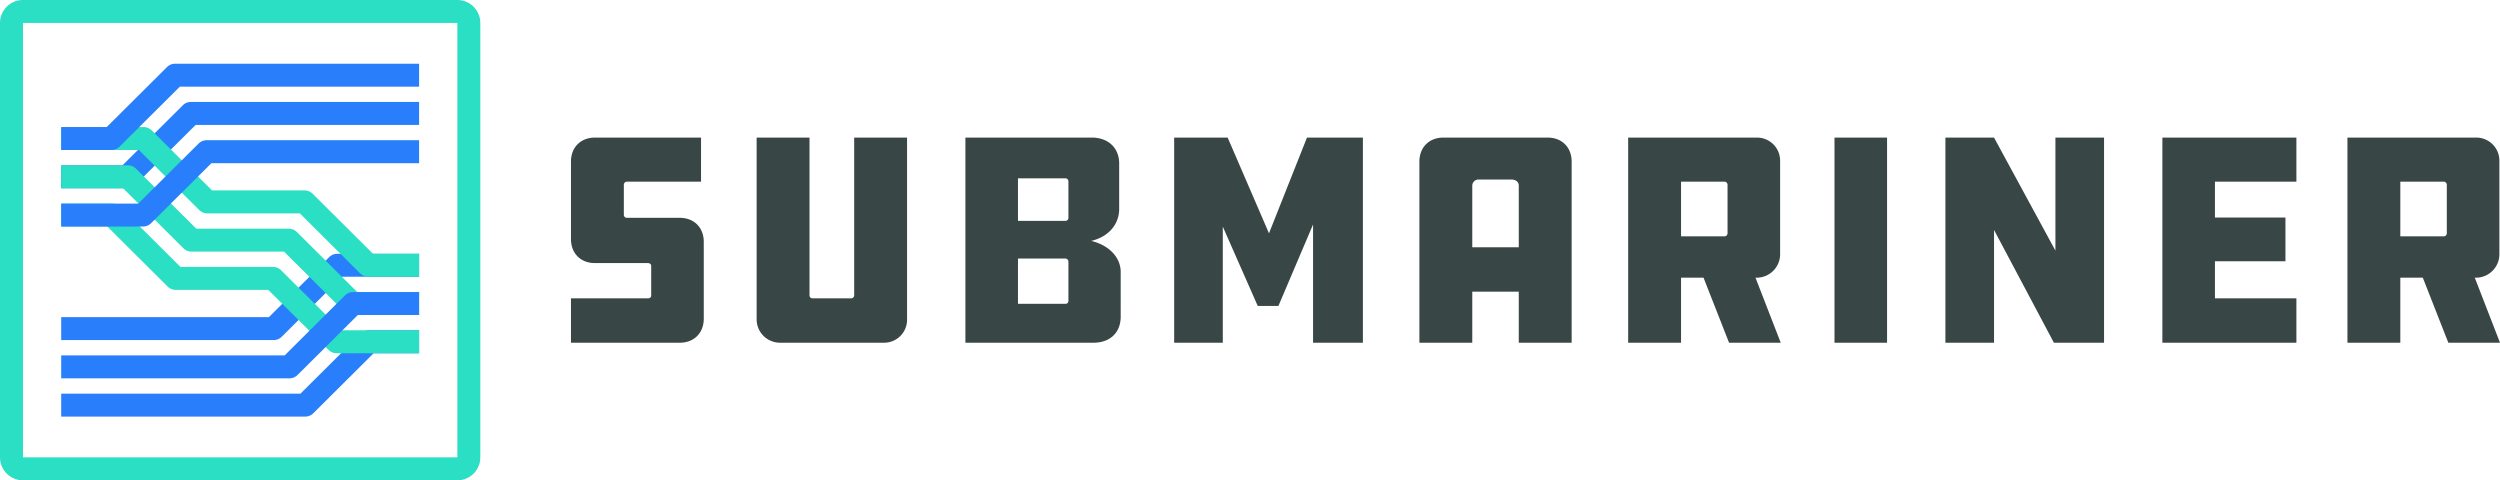 <svg xmlns="http://www.w3.org/2000/svg" viewBox="0 0 965.521 185.499"><defs><style>.cls-1{fill:#2adfc3;}.cls-2{fill:#287efb;}.cls-3{fill:#384745;}</style></defs><title>logo</title><g id="Layer_1" data-name="Layer 1"><path class="cls-1" d="M176.634,8.865V176.634H8.865V8.865H176.634m0-8.865H8.865A8.865,8.865,0,0,0,0,8.865V176.634a8.865,8.865,0,0,0,8.865,8.865H176.634a8.865,8.865,0,0,0,8.865-8.865V8.865A8.865,8.865,0,0,0,176.634,0Z"/><path class="cls-2" d="M105.676,131.345h-82.037V122.48h80.208l23.294-23.178a4.432,4.432,0,0,1,3.126-1.29H161.86v8.865H132.095l-23.294,23.178A4.432,4.432,0,0,1,105.676,131.345Z"/><path class="cls-2" d="M117.872,160.893H23.639v-8.865h92.404l23.294-23.178a4.432,4.432,0,0,1,3.126-1.29H161.86v8.865h-17.568l-23.294,23.178A4.432,4.432,0,0,1,117.872,160.893Z"/><path class="cls-2" d="M49.134,72.713H23.639V63.848H47.305l23.294-23.178a4.432,4.432,0,0,1,3.126-1.29H161.86v8.865H75.555L52.26,71.422A4.432,4.432,0,0,1,49.134,72.713Z"/><path class="cls-1" d="M161.86,106.876H142.218a4.432,4.432,0,0,1-3.126-1.29l-23.294-23.178H80.068A4.432,4.432,0,0,1,76.942,81.117l-23.294-23.178H23.639V49.074H55.477a4.432,4.432,0,0,1,3.126,1.29L81.898,73.543h35.73a4.432,4.432,0,0,1,3.126,1.29l23.294,23.178H161.86Z"/><path class="cls-1" d="M161.86,136.424h-31.839a4.432,4.432,0,0,1-3.126-1.29l-23.294-23.178H67.872a4.432,4.432,0,0,1-3.126-1.29L41.452,87.487h-17.813V78.622H43.281a4.432,4.432,0,0,1,3.126,1.29l23.294,23.178h35.729a4.432,4.432,0,0,1,3.126,1.29l23.294,23.178H161.86Z"/><path class="cls-1" d="M161.86,121.65H136.12a4.432,4.432,0,0,1-3.126-1.29l-23.294-23.178H73.97A4.432,4.432,0,0,1,70.844,95.891L47.549,72.713H23.639V63.848H49.379a4.432,4.432,0,0,1,3.126,1.29L75.799,88.317H111.529a4.432,4.432,0,0,1,3.126,1.29l23.294,23.178H161.86Z"/><path class="cls-2" d="M111.774,146.119H23.639V137.254h86.306L133.238,114.076a4.432,4.432,0,0,1,3.126-1.29H161.86v8.865H138.194l-23.294,23.178A4.432,4.432,0,0,1,111.774,146.119Z"/><path class="cls-2" d="M43.036,57.939H23.639V49.074H41.207L64.501,25.896A4.432,4.432,0,0,1,67.627,24.606H161.86v8.865H69.457L46.163,56.648A4.432,4.432,0,0,1,43.036,57.939Z"/><path class="cls-2" d="M55.232,87.487H23.639V78.622h29.764L76.697,55.445A4.432,4.432,0,0,1,79.823,54.154h82.037V63.019H81.652L58.358,86.197A4.432,4.432,0,0,1,55.232,87.487Z"/><path class="cls-3" d="M220.511,115.227H250.206c.821,0,1.291-.47,1.291-1.057v-11.502c0-.587-.47-1.057-1.291-1.057H229.783c-5.516,0-9.272-3.755-9.272-9.272V62.409c0-5.516,3.756-9.272,9.272-9.272h40.963V70.156H242.108a1.206,1.206,0,0,0-1.174,1.291V83.066a1.16,1.16,0,0,0,1.174,1.057h20.422c5.516,0,9.272,3.755,9.272,9.272v29.695c0,5.516-3.756,9.272-9.272,9.272H220.511Z"/><path class="cls-3" d="M312.64,53.136v61.034a1.135,1.135,0,0,0,1.056,1.057h14.906a1.195,1.195,0,0,0,1.291-1.057V53.136h20.423v70.188a8.869,8.869,0,0,1-8.921,9.038h-40.141a9.04,9.04,0,0,1-9.038-9.038V53.136Z"/><path class="cls-3" d="M372.845,132.363V53.136h48.827c6.456,0,10.563,4.109,10.563,9.976V80.719c0,5.398-3.521,10.563-10.798,12.324,7.277,1.761,11.386,6.69,11.386,11.972V122.269c0,6.221-4.109,10.094-10.564,10.094Zm39.789-62.207a1.2,1.2,0,0,0-1.174-1.293H393.15V85.296H411.46a1.141,1.141,0,0,0,1.174-1.291Zm0,30.985a1.199,1.199,0,0,0-1.174-1.291H393.15v17.489H411.46a1.106,1.106,0,0,0,1.174-1.175Z"/><path class="cls-3" d="M472.252,87.526v44.837H453.472V53.136h20.659L490.092,90.108l14.672-36.972H526.36v79.227H507.112V86.705l-13.381,31.456h-7.981Z"/><path class="cls-3" d="M606.986,132.363H586.563V112.643H568.605v19.719H548.182V62.409c0-5.516,3.755-9.272,9.272-9.272h40.259c5.516,0,9.272,3.757,9.272,9.272ZM586.563,95.507V71.681c0-1.409-1.173-2.348-2.818-2.348H571.07a2.382,2.382,0,0,0-2.464,2.348V95.507Z"/><path class="cls-3" d="M678.576,53.136a8.915,8.915,0,0,1,8.919,8.921V98.325a9.07,9.07,0,0,1-8.919,8.921H677.989l9.742,25.117H667.778l-9.86-25.117h-8.685v25.117H628.81V53.136Zm-11.386,18.193a1.255,1.255,0,0,0-1.055-1.173h-16.902V91.283h16.902a1.244,1.244,0,0,0,1.055-1.057Z"/><path class="cls-3" d="M728.802,132.363H708.496V53.136h20.305Z"/><path class="cls-3" d="M770.113,88.817v43.546H751.332V53.136h18.78l23.709,43.662V53.136h18.78v79.227H793.234Z"/><path class="cls-3" d="M835.127,53.136h51.761V70.156h-31.456V84.005h27.231v16.902h-27.231v14.32h31.456v17.136H835.127Z"/><path class="cls-3" d="M956.367,53.136a8.915,8.915,0,0,1,8.919,8.921V98.325a9.07,9.07,0,0,1-8.919,8.921h-.587l9.742,25.117H945.568L935.708,107.245h-8.685v25.117H906.6V53.136Zm-11.386,18.193a1.255,1.255,0,0,0-1.055-1.173h-16.902V91.283h16.902a1.244,1.244,0,0,0,1.055-1.057Z"/></g></svg>